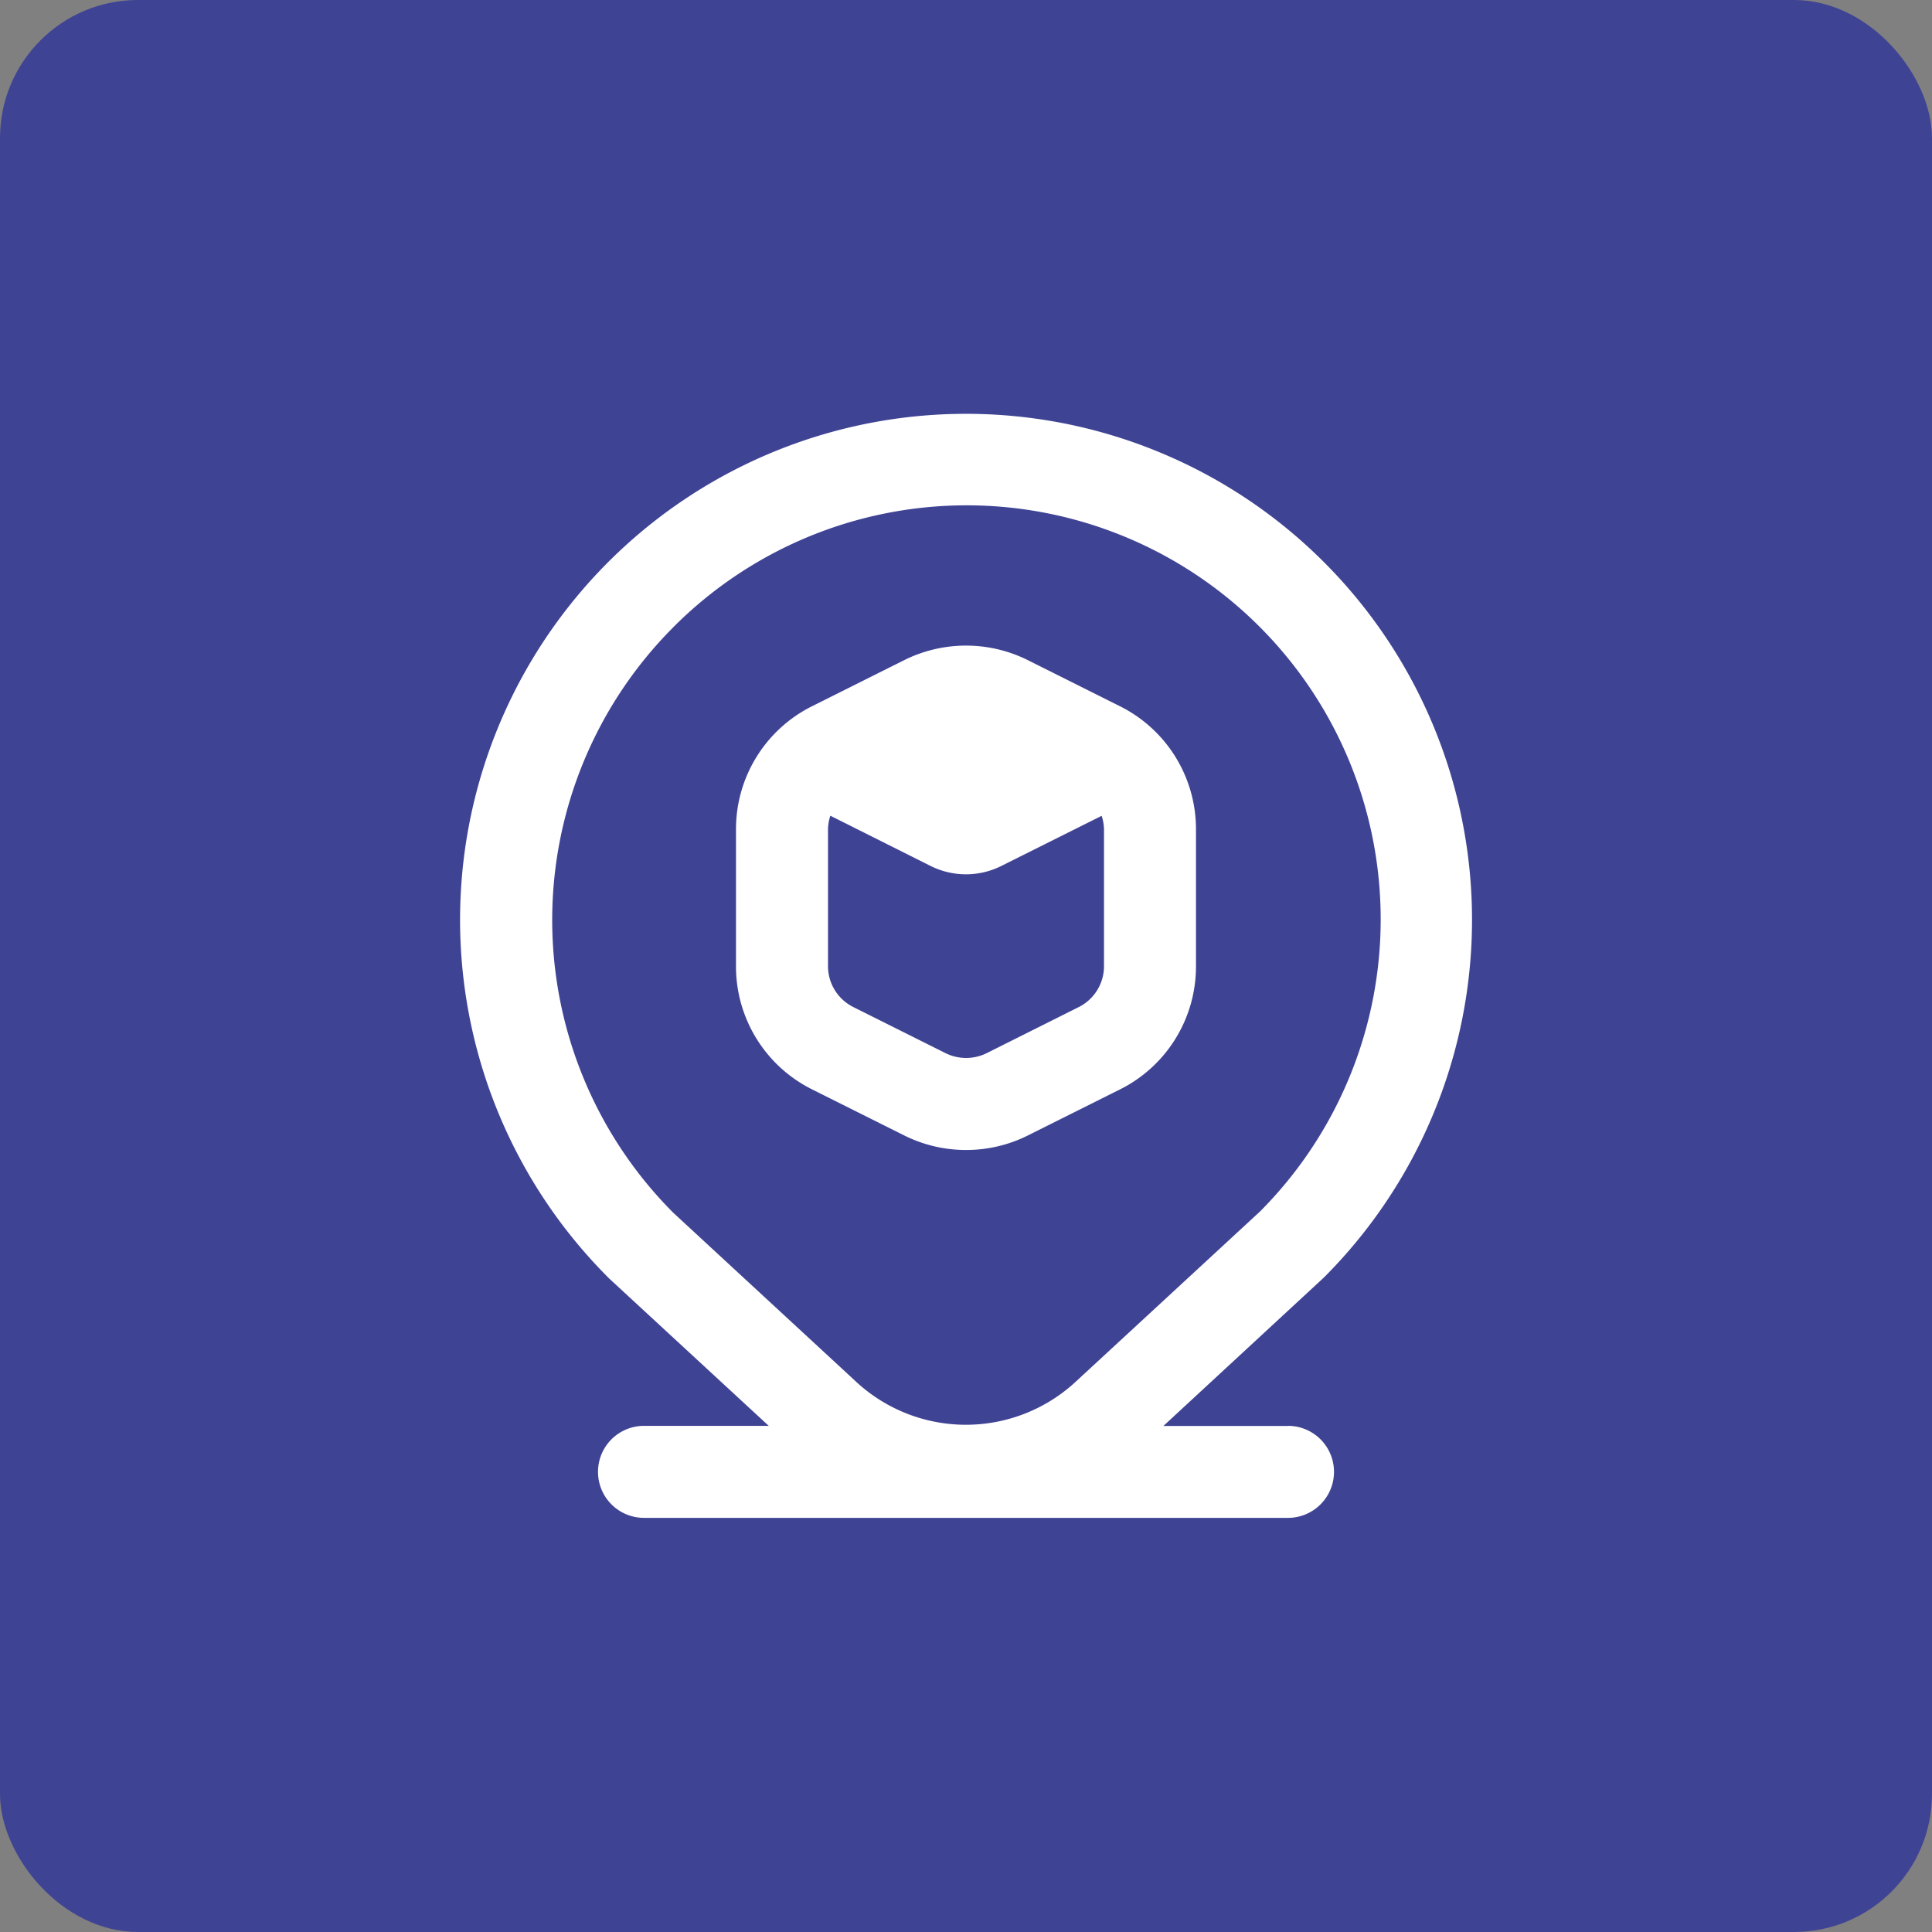 <svg xmlns="http://www.w3.org/2000/svg" xmlns:xlink="http://www.w3.org/1999/xlink" width="56" height="56" viewBox="0 0 56 56">
  <rect x="0" y="0" width="56" height="56" fill="#808080" stroke="none"/>
  <defs>
    <clipPath id="clip-path">
      <rect id="Rectangle_8495" data-name="Rectangle 8495" width="32" height="32" transform="translate(1631 597)" fill="#fff" stroke="#707070" stroke-width="1"/>
    </clipPath>
  </defs>
  <g id="Group_27778" data-name="Group 27778" transform="translate(-1636 -585)">
    <rect id="Rectangle_8494" data-name="Rectangle 8494" width="56" height="56" rx="4" transform="translate(1636 585)" fill="#3f4394"/>
    <g id="Mask_Group_1599" data-name="Mask Group 1599" transform="translate(17)" clip-path="url(#clip-path)">
      <path id="fi-rr-location-alt" d="M16,21.333a4,4,0,0,0,1.789-.419l2.667-1.333A3.981,3.981,0,0,0,22.666,16V12.044a3.98,3.98,0,0,0-2.211-3.577L17.789,7.133a4.019,4.019,0,0,0-3.577,0L11.545,8.467a3.98,3.98,0,0,0-2.212,3.577V16a3.981,3.981,0,0,0,2.211,3.579l2.667,1.333A4,4,0,0,0,16,21.333ZM12,16V12.044a1.333,1.333,0,0,1,.068-.4L14.974,13.1a2.293,2.293,0,0,0,2.051,0l2.907-1.453a1.333,1.333,0,0,1,.068.4V16a1.325,1.325,0,0,1-.737,1.193L16.6,18.526a1.345,1.345,0,0,1-1.193,0l-2.667-1.333A1.325,1.325,0,0,1,12,16ZM25.333,29.333H21.721l4.649-4.3a14.666,14.666,0,1,0-20.7.037l4.612,4.259H6.667a1.333,1.333,0,0,0,0,2.667H25.333a1.333,1.333,0,0,0,0-2.667ZM7.515,6.181A12,12,0,0,1,24.524,23.114L19.21,28.022A4.684,4.684,0,0,1,12.761,28L7.515,23.152a12.013,12.013,0,0,1,0-16.97Z" transform="translate(1631 597)" fill="#fff"/>
    </g>
  </g>
</svg>
